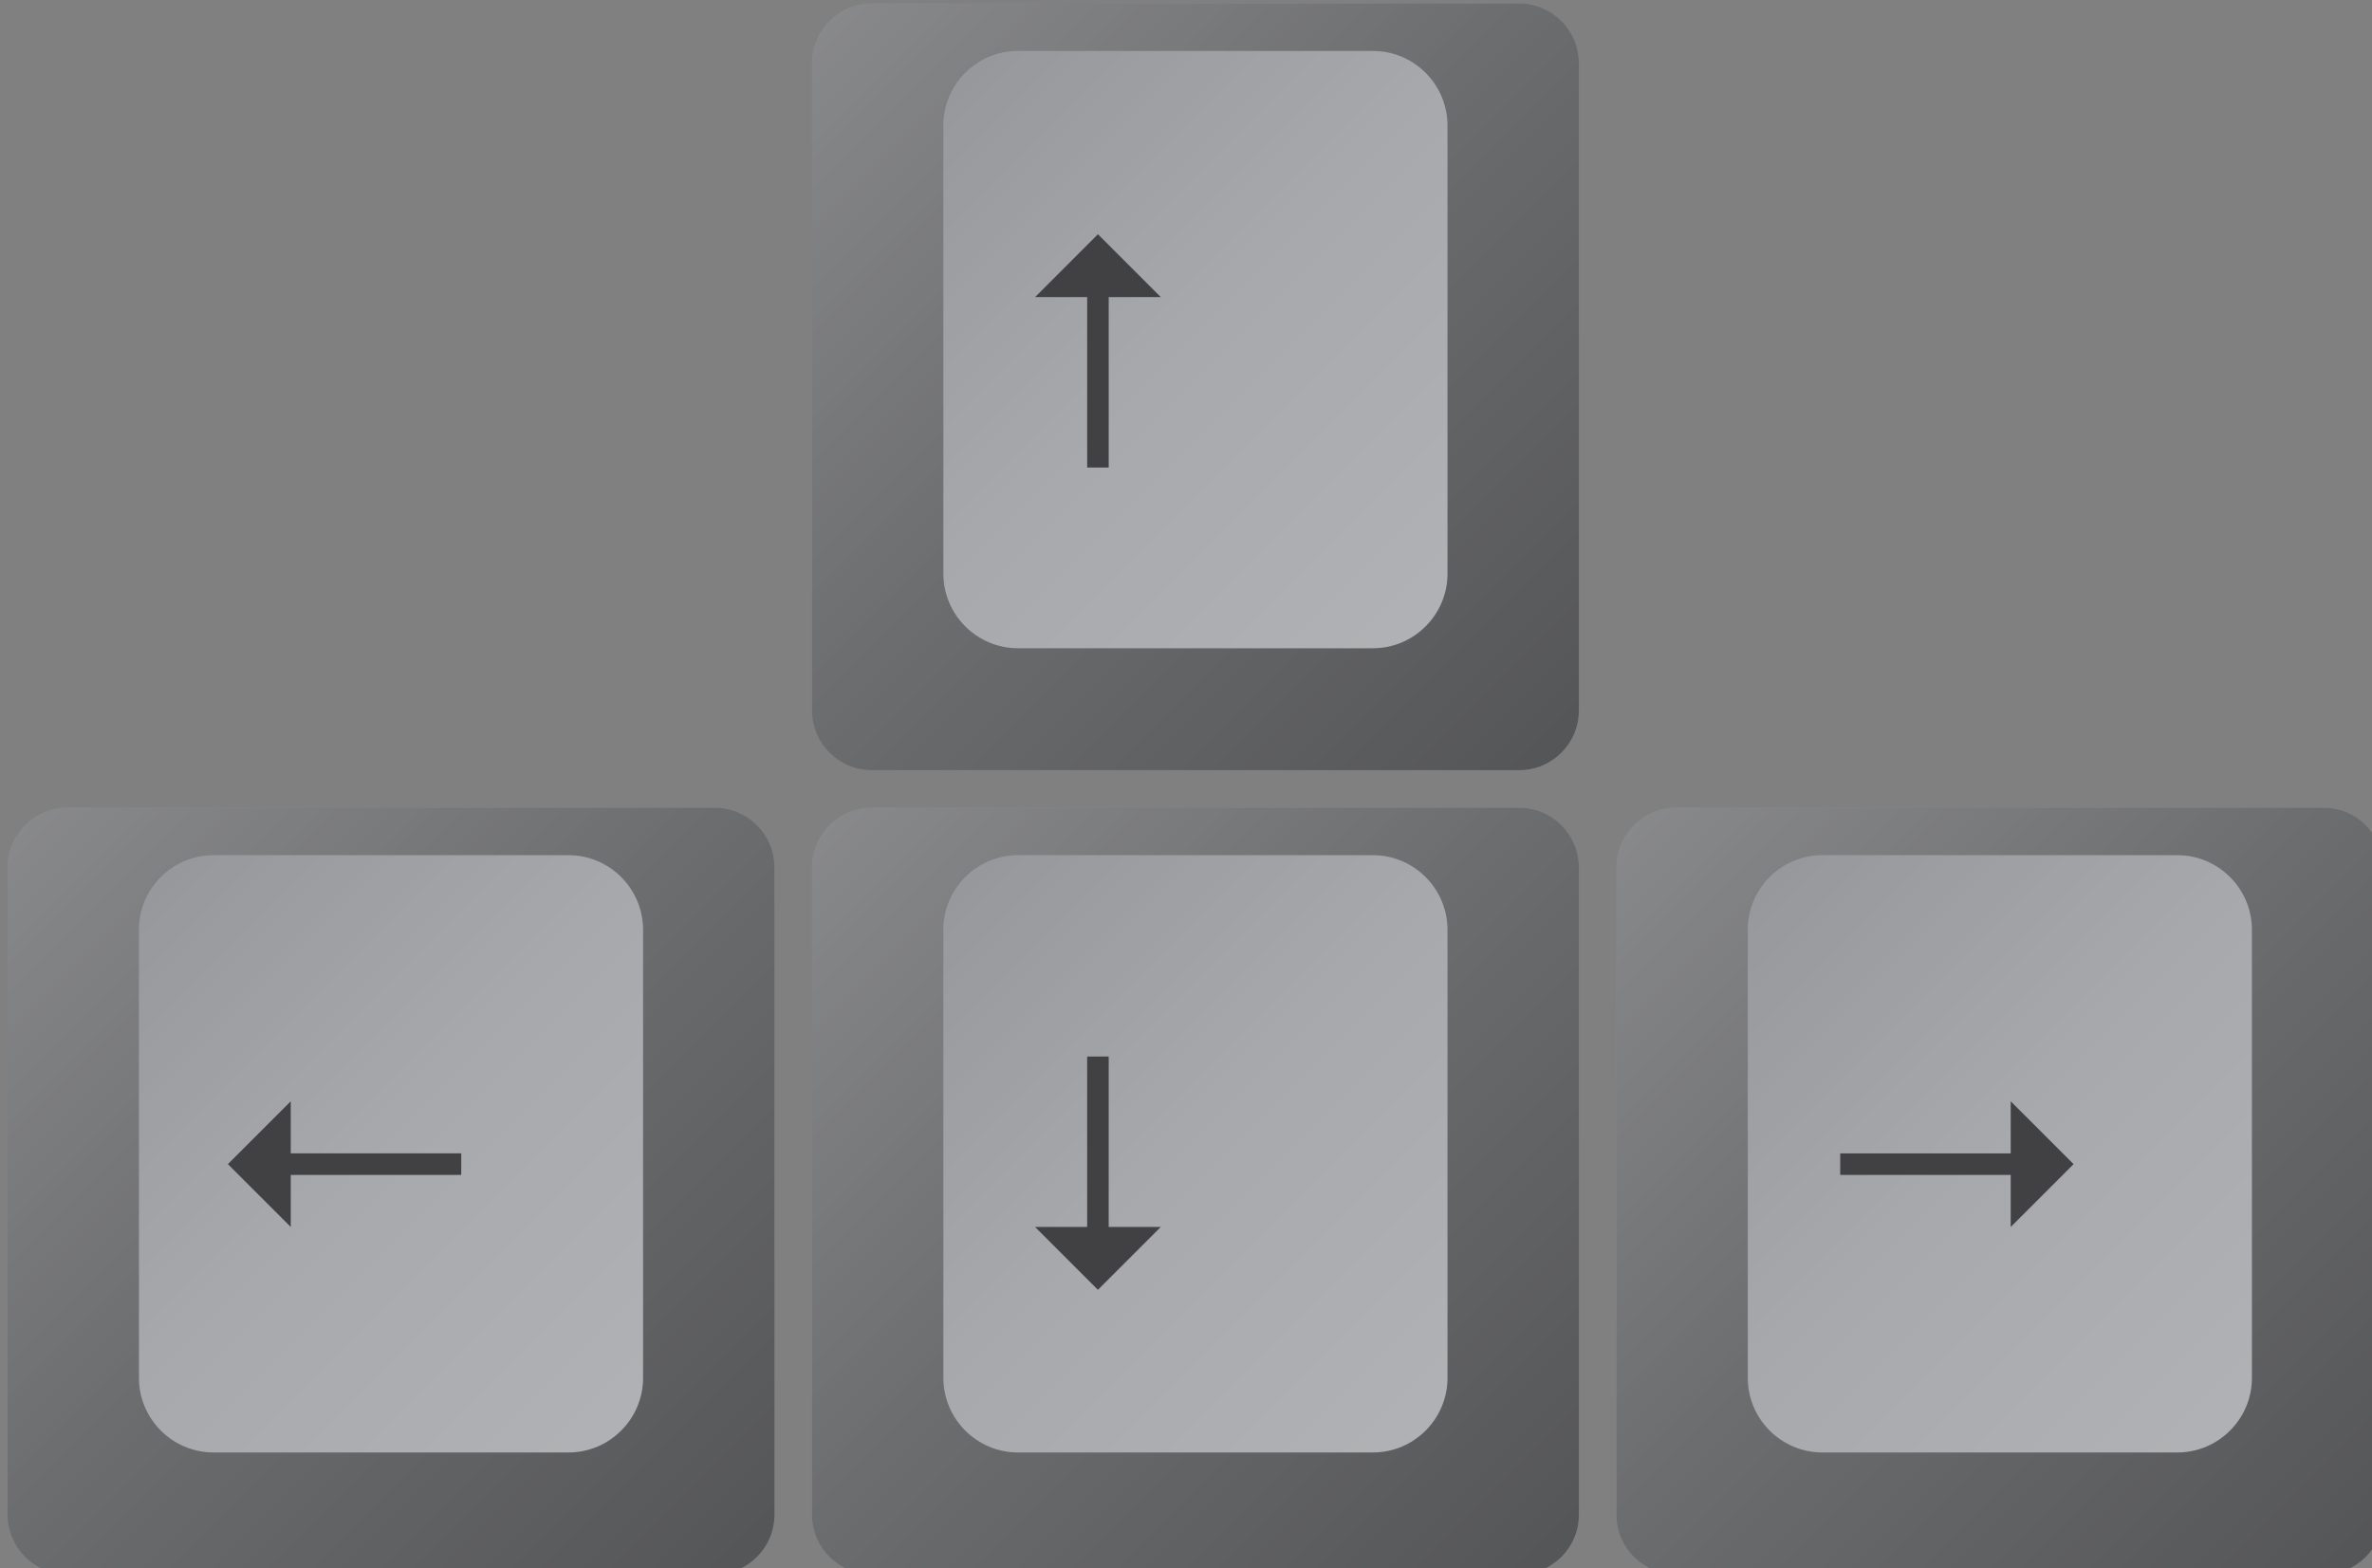 <?xml version="1.0" encoding="UTF-8" standalone="no"?>
<!-- Created with Inkscape (http://www.inkscape.org/) -->

<svg
   width="42.196mm"
   height="27.908mm"
   viewBox="0 0 42.196 27.908"
   version="1.1"
   id="svg5"
   inkscape:export-filename="C:\Users\u1330167\Desktop\bitmap.png"
   inkscape:export-xdpi="96"
   inkscape:export-ydpi="96"
   inkscape:version="1.1 (c68e22c387, 2021-05-23)"
   sodipodi:docname="arrows.svg"
   xmlns:inkscape="http://www.inkscape.org/namespaces/inkscape"
   xmlns:sodipodi="http://sodipodi.sourceforge.net/DTD/sodipodi-0.dtd"
   xmlns="http://www.w3.org/2000/svg"
   xmlns:svg="http://www.w3.org/2000/svg">
  <rect x="0" y="0" width="42.196" height="27.908" fill="#808080" stroke="none"/>
  <sodipodi:namedview
     id="namedview7"
     pagecolor="#505050"
     bordercolor="#ffffff"
     borderopacity="1"
     inkscape:pageshadow="0"
     inkscape:pageopacity="0"
     inkscape:pagecheckerboard="1"
     inkscape:document-units="mm"
     showgrid="false"
     inkscape:zoom="0.74118967"
     inkscape:cx="139.64037"
     inkscape:cy="145.0371"
     inkscape:window-width="1920"
     inkscape:window-height="1017"
     inkscape:window-x="1912"
     inkscape:window-y="-8"
     inkscape:window-maximized="1"
     inkscape:current-layer="g5253" />
  <defs
     id="defs2" />
  <g
     inkscape:label="Layer 1"
     inkscape:groupmode="layer"
     id="layer1"
     transform="translate(-109.621,-95.655)">
    <g
       id="g5253"
       transform="matrix(0.265,0,0,0.265,24.19,56.726)">
      <g
         id="ANSI"
         transform="translate(-542.371,-124.125)"
         inkscape:export-filename="C:\Users\u1330167\Desktop\ANSI.png"
         inkscape:export-xdpi="300"
         inkscape:export-ydpi="300">
	
	
	
	
	
	
	
	
	
	
	
	
	
	
	
	
	
	
	<g
   id="g618">
		<path
   fill="#a7a9ac"
   d="m 869.26,376.74 c -2.2,0 -4,-1.8 -4,-4 v -43.48 c 0,-2.2 1.8,-4 4,-4 h 43.48 c 2.2,0 4,1.8 4,4 v 43.48 c 0,2.2 -1.8,4 -4,4 z"
   id="path588" />

		<path
   opacity="0.3"
   d="m 869.26,376.74 c -2.2,0 -4,-1.8 -4,-4 v -43.48 c 0,-2.2 1.8,-4 4,-4 h 43.48 c 2.2,0 4,1.8 4,4 v 43.48 c 0,2.2 -1.8,4 -4,4 z"
   id="path590" />

		<path
   opacity="0.1"
   d="m 869.26,376.74 c -2.2,0 -4,-1.8 -4,-4 v -43.48 c 0,-2.2 1.8,-4 4,-4 h 43.48 c 2.2,0 4,1.8 4,4 v 43.48 c 0,2.2 -1.8,4 -4,4 z"
   id="path592" />

		<linearGradient
   id="SVGID_37_"
   gradientUnits="userSpaceOnUse"
   x1="866.435"
   y1="326.435"
   x2="915.565"
   y2="375.565">
			<stop
   offset="0"
   style="stop-color:#FFFFFF"
   id="stop594" />

			<stop
   offset="0.5"
   style="stop-color:#FFFFFF;stop-opacity:0"
   id="stop596" />

			<stop
   offset="0.505"
   style="stop-color:#020202;stop-opacity:0"
   id="stop598" />

			<stop
   offset="1"
   style="stop-color:#000000"
   id="stop600" />

		</linearGradient>

		<path
   opacity="0.2"
   fill="url(#SVGID_37_)"
   d="m 869.26,376.74 c -2.2,0 -4,-1.8 -4,-4 v -43.48 c 0,-2.2 1.8,-4 4,-4 h 43.48 c 2.2,0 4,1.8 4,4 v 43.48 c 0,2.2 -1.8,4 -4,4 z"
   id="path603"
   style="fill:url(#SVGID_37_)" />

		<path
   fill="#a7a9ac"
   d="m 874.08,363.552 c 0,2.75 2.25,5 5,5 h 23.84 c 2.75,0 5,-2.25 5,-5 v -30.104 c 0,-2.75 -2.25,-5 -5,-5 h -23.84 c -2.75,0 -5,2.25 -5,5 z"
   id="path605" />

		<linearGradient
   id="SVGID_38_"
   gradientUnits="userSpaceOnUse"
   x1="908.017"
   y1="365.517"
   x2="873.983"
   y2="331.483">
			<stop
   offset="0"
   style="stop-color:#FFFFFF"
   id="stop607" />

			<stop
   offset="0.5"
   style="stop-color:#FFFFFF;stop-opacity:0"
   id="stop609" />

			<stop
   offset="0.505"
   style="stop-color:#020202;stop-opacity:0"
   id="stop611" />

			<stop
   offset="1"
   style="stop-color:#000000"
   id="stop613" />

		</linearGradient>

		<path
   opacity="0.1"
   fill="url(#SVGID_38_)"
   d="m 874.08,363.552 c 0,2.75 2.25,5 5,5 h 23.84 c 2.75,0 5,-2.25 5,-5 v -30.104 c 0,-2.75 -2.25,-5 -5,-5 h -23.84 c -2.75,0 -5,2.25 -5,5 z"
   id="path616"
   style="fill:url(#SVGID_38_)" />

	</g>

	<g
   id="g650">
		<path
   fill="#a7a9ac"
   d="m 923.26,322.74 c -2.2,0 -4,-1.8 -4,-4 v -43.48 c 0,-2.2 1.8,-4 4,-4 h 43.48 c 2.2,0 4,1.8 4,4 v 43.48 c 0,2.2 -1.8,4 -4,4 z"
   id="path620" />

		<path
   opacity="0.3"
   d="m 923.26,322.74 c -2.2,0 -4,-1.8 -4,-4 v -43.48 c 0,-2.2 1.8,-4 4,-4 h 43.48 c 2.2,0 4,1.8 4,4 v 43.48 c 0,2.2 -1.8,4 -4,4 z"
   id="path622" />

		<path
   opacity="0.1"
   d="m 923.26,322.74 c -2.2,0 -4,-1.8 -4,-4 v -43.48 c 0,-2.2 1.8,-4 4,-4 h 43.48 c 2.2,0 4,1.8 4,4 v 43.48 c 0,2.2 -1.8,4 -4,4 z"
   id="path624" />

		<linearGradient
   id="SVGID_39_"
   gradientUnits="userSpaceOnUse"
   x1="920.435"
   y1="272.435"
   x2="969.565"
   y2="321.565">
			<stop
   offset="0"
   style="stop-color:#FFFFFF"
   id="stop626" />

			<stop
   offset="0.5"
   style="stop-color:#FFFFFF;stop-opacity:0"
   id="stop628" />

			<stop
   offset="0.505"
   style="stop-color:#020202;stop-opacity:0"
   id="stop630" />

			<stop
   offset="1"
   style="stop-color:#000000"
   id="stop632" />

		</linearGradient>

		<path
   opacity="0.2"
   fill="url(#SVGID_39_)"
   d="m 923.26,322.74 c -2.2,0 -4,-1.8 -4,-4 v -43.48 c 0,-2.2 1.8,-4 4,-4 h 43.48 c 2.2,0 4,1.8 4,4 v 43.48 c 0,2.2 -1.8,4 -4,4 z"
   id="path635"
   style="fill:url(#SVGID_39_)" />

		<path
   fill="#a7a9ac"
   d="m 928.08,309.552 c 0,2.75 2.25,5 5,5 h 23.84 c 2.75,0 5,-2.25 5,-5 v -30.104 c 0,-2.75 -2.25,-5 -5,-5 h -23.84 c -2.75,0 -5,2.25 -5,5 z"
   id="path637" />

		<linearGradient
   id="SVGID_40_"
   gradientUnits="userSpaceOnUse"
   x1="962.017"
   y1="311.517"
   x2="927.983"
   y2="277.483">
			<stop
   offset="0"
   style="stop-color:#FFFFFF"
   id="stop639" />

			<stop
   offset="0.5"
   style="stop-color:#FFFFFF;stop-opacity:0"
   id="stop641" />

			<stop
   offset="0.505"
   style="stop-color:#020202;stop-opacity:0"
   id="stop643" />

			<stop
   offset="1"
   style="stop-color:#000000"
   id="stop645" />

		</linearGradient>

		<path
   opacity="0.1"
   fill="url(#SVGID_40_)"
   d="m 928.08,309.552 c 0,2.75 2.25,5 5,5 h 23.84 c 2.75,0 5,-2.25 5,-5 v -30.104 c 0,-2.75 -2.25,-5 -5,-5 h -23.84 c -2.75,0 -5,2.25 -5,5 z"
   id="path648"
   style="fill:url(#SVGID_40_)" />

	</g>

	<g
   id="g682">
		<path
   fill="#a7a9ac"
   d="m 923.26,376.74 c -2.2,0 -4,-1.8 -4,-4 v -43.48 c 0,-2.2 1.8,-4 4,-4 h 43.48 c 2.2,0 4,1.8 4,4 v 43.48 c 0,2.2 -1.8,4 -4,4 z"
   id="path652" />

		<path
   opacity="0.3"
   d="m 923.26,376.74 c -2.2,0 -4,-1.8 -4,-4 v -43.48 c 0,-2.2 1.8,-4 4,-4 h 43.48 c 2.2,0 4,1.8 4,4 v 43.48 c 0,2.2 -1.8,4 -4,4 z"
   id="path654" />

		<path
   opacity="0.1"
   d="m 923.26,376.74 c -2.2,0 -4,-1.8 -4,-4 v -43.48 c 0,-2.2 1.8,-4 4,-4 h 43.48 c 2.2,0 4,1.8 4,4 v 43.48 c 0,2.2 -1.8,4 -4,4 z"
   id="path656" />

		<linearGradient
   id="SVGID_41_"
   gradientUnits="userSpaceOnUse"
   x1="920.435"
   y1="326.435"
   x2="969.565"
   y2="375.565">
			<stop
   offset="0"
   style="stop-color:#FFFFFF"
   id="stop658" />

			<stop
   offset="0.5"
   style="stop-color:#FFFFFF;stop-opacity:0"
   id="stop660" />

			<stop
   offset="0.505"
   style="stop-color:#020202;stop-opacity:0"
   id="stop662" />

			<stop
   offset="1"
   style="stop-color:#000000"
   id="stop664" />

		</linearGradient>

		<path
   opacity="0.2"
   fill="url(#SVGID_41_)"
   d="m 923.26,376.74 c -2.2,0 -4,-1.8 -4,-4 v -43.48 c 0,-2.2 1.8,-4 4,-4 h 43.48 c 2.2,0 4,1.8 4,4 v 43.48 c 0,2.2 -1.8,4 -4,4 z"
   id="path667"
   style="fill:url(#SVGID_41_)" />

		<path
   fill="#a7a9ac"
   d="m 928.08,363.552 c 0,2.75 2.25,5 5,5 h 23.84 c 2.75,0 5,-2.25 5,-5 v -30.104 c 0,-2.75 -2.25,-5 -5,-5 h -23.84 c -2.75,0 -5,2.25 -5,5 z"
   id="path669" />

		<linearGradient
   id="SVGID_42_"
   gradientUnits="userSpaceOnUse"
   x1="962.017"
   y1="365.517"
   x2="927.983"
   y2="331.483">
			<stop
   offset="0"
   style="stop-color:#FFFFFF"
   id="stop671" />

			<stop
   offset="0.5"
   style="stop-color:#FFFFFF;stop-opacity:0"
   id="stop673" />

			<stop
   offset="0.505"
   style="stop-color:#020202;stop-opacity:0"
   id="stop675" />

			<stop
   offset="1"
   style="stop-color:#000000"
   id="stop677" />

		</linearGradient>

		<path
   opacity="0.1"
   fill="url(#SVGID_42_)"
   d="m 928.08,363.552 c 0,2.75 2.25,5 5,5 h 23.84 c 2.75,0 5,-2.25 5,-5 v -30.104 c 0,-2.75 -2.25,-5 -5,-5 h -23.84 c -2.75,0 -5,2.25 -5,5 z"
   id="path680"
   style="fill:url(#SVGID_42_)" />

	</g>

	<g
   id="g714">
		<path
   fill="#a7a9ac"
   d="m 977.26,376.74 c -2.2,0 -4,-1.8 -4,-4 v -43.48 c 0,-2.2 1.8,-4 4,-4 h 43.48 c 2.2,0 4,1.8 4,4 v 43.48 c 0,2.2 -1.8,4 -4,4 z"
   id="path684" />

		<path
   opacity="0.3"
   d="m 977.26,376.74 c -2.2,0 -4,-1.8 -4,-4 v -43.48 c 0,-2.2 1.8,-4 4,-4 h 43.48 c 2.2,0 4,1.8 4,4 v 43.48 c 0,2.2 -1.8,4 -4,4 z"
   id="path686" />

		<path
   opacity="0.1"
   d="m 977.26,376.74 c -2.2,0 -4,-1.8 -4,-4 v -43.48 c 0,-2.2 1.8,-4 4,-4 h 43.48 c 2.2,0 4,1.8 4,4 v 43.48 c 0,2.2 -1.8,4 -4,4 z"
   id="path688" />

		<linearGradient
   id="SVGID_43_"
   gradientUnits="userSpaceOnUse"
   x1="974.435"
   y1="326.435"
   x2="1023.565"
   y2="375.565">
			<stop
   offset="0"
   style="stop-color:#FFFFFF"
   id="stop690" />

			<stop
   offset="0.5"
   style="stop-color:#FFFFFF;stop-opacity:0"
   id="stop692" />

			<stop
   offset="0.505"
   style="stop-color:#020202;stop-opacity:0"
   id="stop694" />

			<stop
   offset="1"
   style="stop-color:#000000"
   id="stop696" />

		</linearGradient>

		<path
   opacity="0.2"
   fill="url(#SVGID_43_)"
   d="m 977.26,376.74 c -2.2,0 -4,-1.8 -4,-4 v -43.48 c 0,-2.2 1.8,-4 4,-4 h 43.48 c 2.2,0 4,1.8 4,4 v 43.48 c 0,2.2 -1.8,4 -4,4 z"
   id="path699"
   style="fill:url(#SVGID_43_)" />

		<path
   fill="#a7a9ac"
   d="m 982.08,363.552 c 0,2.75 2.25,5 5,5 h 23.84 c 2.75,0 5,-2.25 5,-5 v -30.104 c 0,-2.75 -2.25,-5 -5,-5 h -23.84 c -2.75,0 -5,2.25 -5,5 z"
   id="path701" />

		<linearGradient
   id="SVGID_44_"
   gradientUnits="userSpaceOnUse"
   x1="1016.017"
   y1="365.517"
   x2="981.983"
   y2="331.483">
			<stop
   offset="0"
   style="stop-color:#FFFFFF"
   id="stop703" />

			<stop
   offset="0.5"
   style="stop-color:#FFFFFF;stop-opacity:0"
   id="stop705" />

			<stop
   offset="0.505"
   style="stop-color:#020202;stop-opacity:0"
   id="stop707" />

			<stop
   offset="1"
   style="stop-color:#000000"
   id="stop709" />

		</linearGradient>

		<path
   opacity="0.1"
   fill="url(#SVGID_44_)"
   d="m 982.08,363.552 c 0,2.75 2.25,5 5,5 h 23.84 c 2.75,0 5,-2.25 5,-5 v -30.104 c 0,-2.75 -2.25,-5 -5,-5 h -23.84 c -2.75,0 -5,2.25 -5,5 z"
   id="path712"
   style="fill:url(#SVGID_44_)" />

	</g>

	
	
	
	
	
	
	
	
	
	
	
	
	
	
	
	
	
	
	
	
	
	
	
	
	
	
	
	
	
	
	
	
	
	
	
	
	
	
	
	
	
	
	
	
	
	
	
	
	
	
	
	
	
	
	
	
	
	
	
	
	
	
	
	
	
</g>
      <g
         id="Legends_1_">
	
	
	
	
	
	
	
	
	
	
	
	
	
	
	
	
	
	
	
	
	
	
	
	
	
	
	
	
	
	
	
	
	
	
	
	
	
	
	
	
	
	
	
	
	
	
	
	
	
	
	
	
	
	
	
	
	
	
	
	
	
	
	
	
	
	
	
	
	
	
	
	
	
	
	
	
	
	
	
	<g
   id="g3369"
   transform="translate(-542.371,-124.125)"
   inkscape:export-filename="C:\Users\u1330167\Desktop\ANSI.png"
   inkscape:export-xdpi="300"
   inkscape:export-ydpi="300">
		<path
   fill="#414042"
   d="m 938.455,286.756 4.219,4.219 h -3.496 v 11.445 h -1.445 v -11.445 h -3.496 z"
   id="path3367" />

	</g>

	<g
   id="g3373"
   transform="translate(-542.371,-124.125)"
   inkscape:export-filename="C:\Users\u1330167\Desktop\ANSI.png"
   inkscape:export-xdpi="300"
   inkscape:export-ydpi="300">
		<path
   fill="#414042"
   d="m 934.236,353.412 h 3.496 v -11.445 h 1.445 v 11.445 h 3.496 l -4.219,4.219 z"
   id="path3371" />

	</g>

	<g
   id="g3377"
   transform="translate(-542.371,-124.125)"
   inkscape:export-filename="C:\Users\u1330167\Desktop\ANSI.png"
   inkscape:export-xdpi="300"
   inkscape:export-ydpi="300">
		<path
   fill="#414042"
   d="m 880.051,349.193 4.219,-4.219 v 3.496 h 11.445 v 1.445 H 884.27 v 3.496 z"
   id="path3375" />

	</g>

	
	
	
	
	
	
	
	<g
   id="g3421"
   transform="translate(-542.371,-124.125)"
   inkscape:export-filename="C:\Users\u1330167\Desktop\ANSI.png"
   inkscape:export-xdpi="300"
   inkscape:export-ydpi="300">
		<path
   fill="#414042"
   d="m 999.73,353.412 v -3.496 h -11.445 v -1.445 h 11.445 v -3.496 l 4.219,4.219 z"
   id="path3419" />

	</g>

	
	<g
   id="g3429">
	</g>

	<g
   id="g3431">
	</g>

	<g
   id="g3433">
	</g>

	<g
   id="g3435">
	</g>

	<g
   id="g3437">
	</g>

	<g
   id="g3439">
	</g>

</g>
    </g>
  </g>
</svg>
